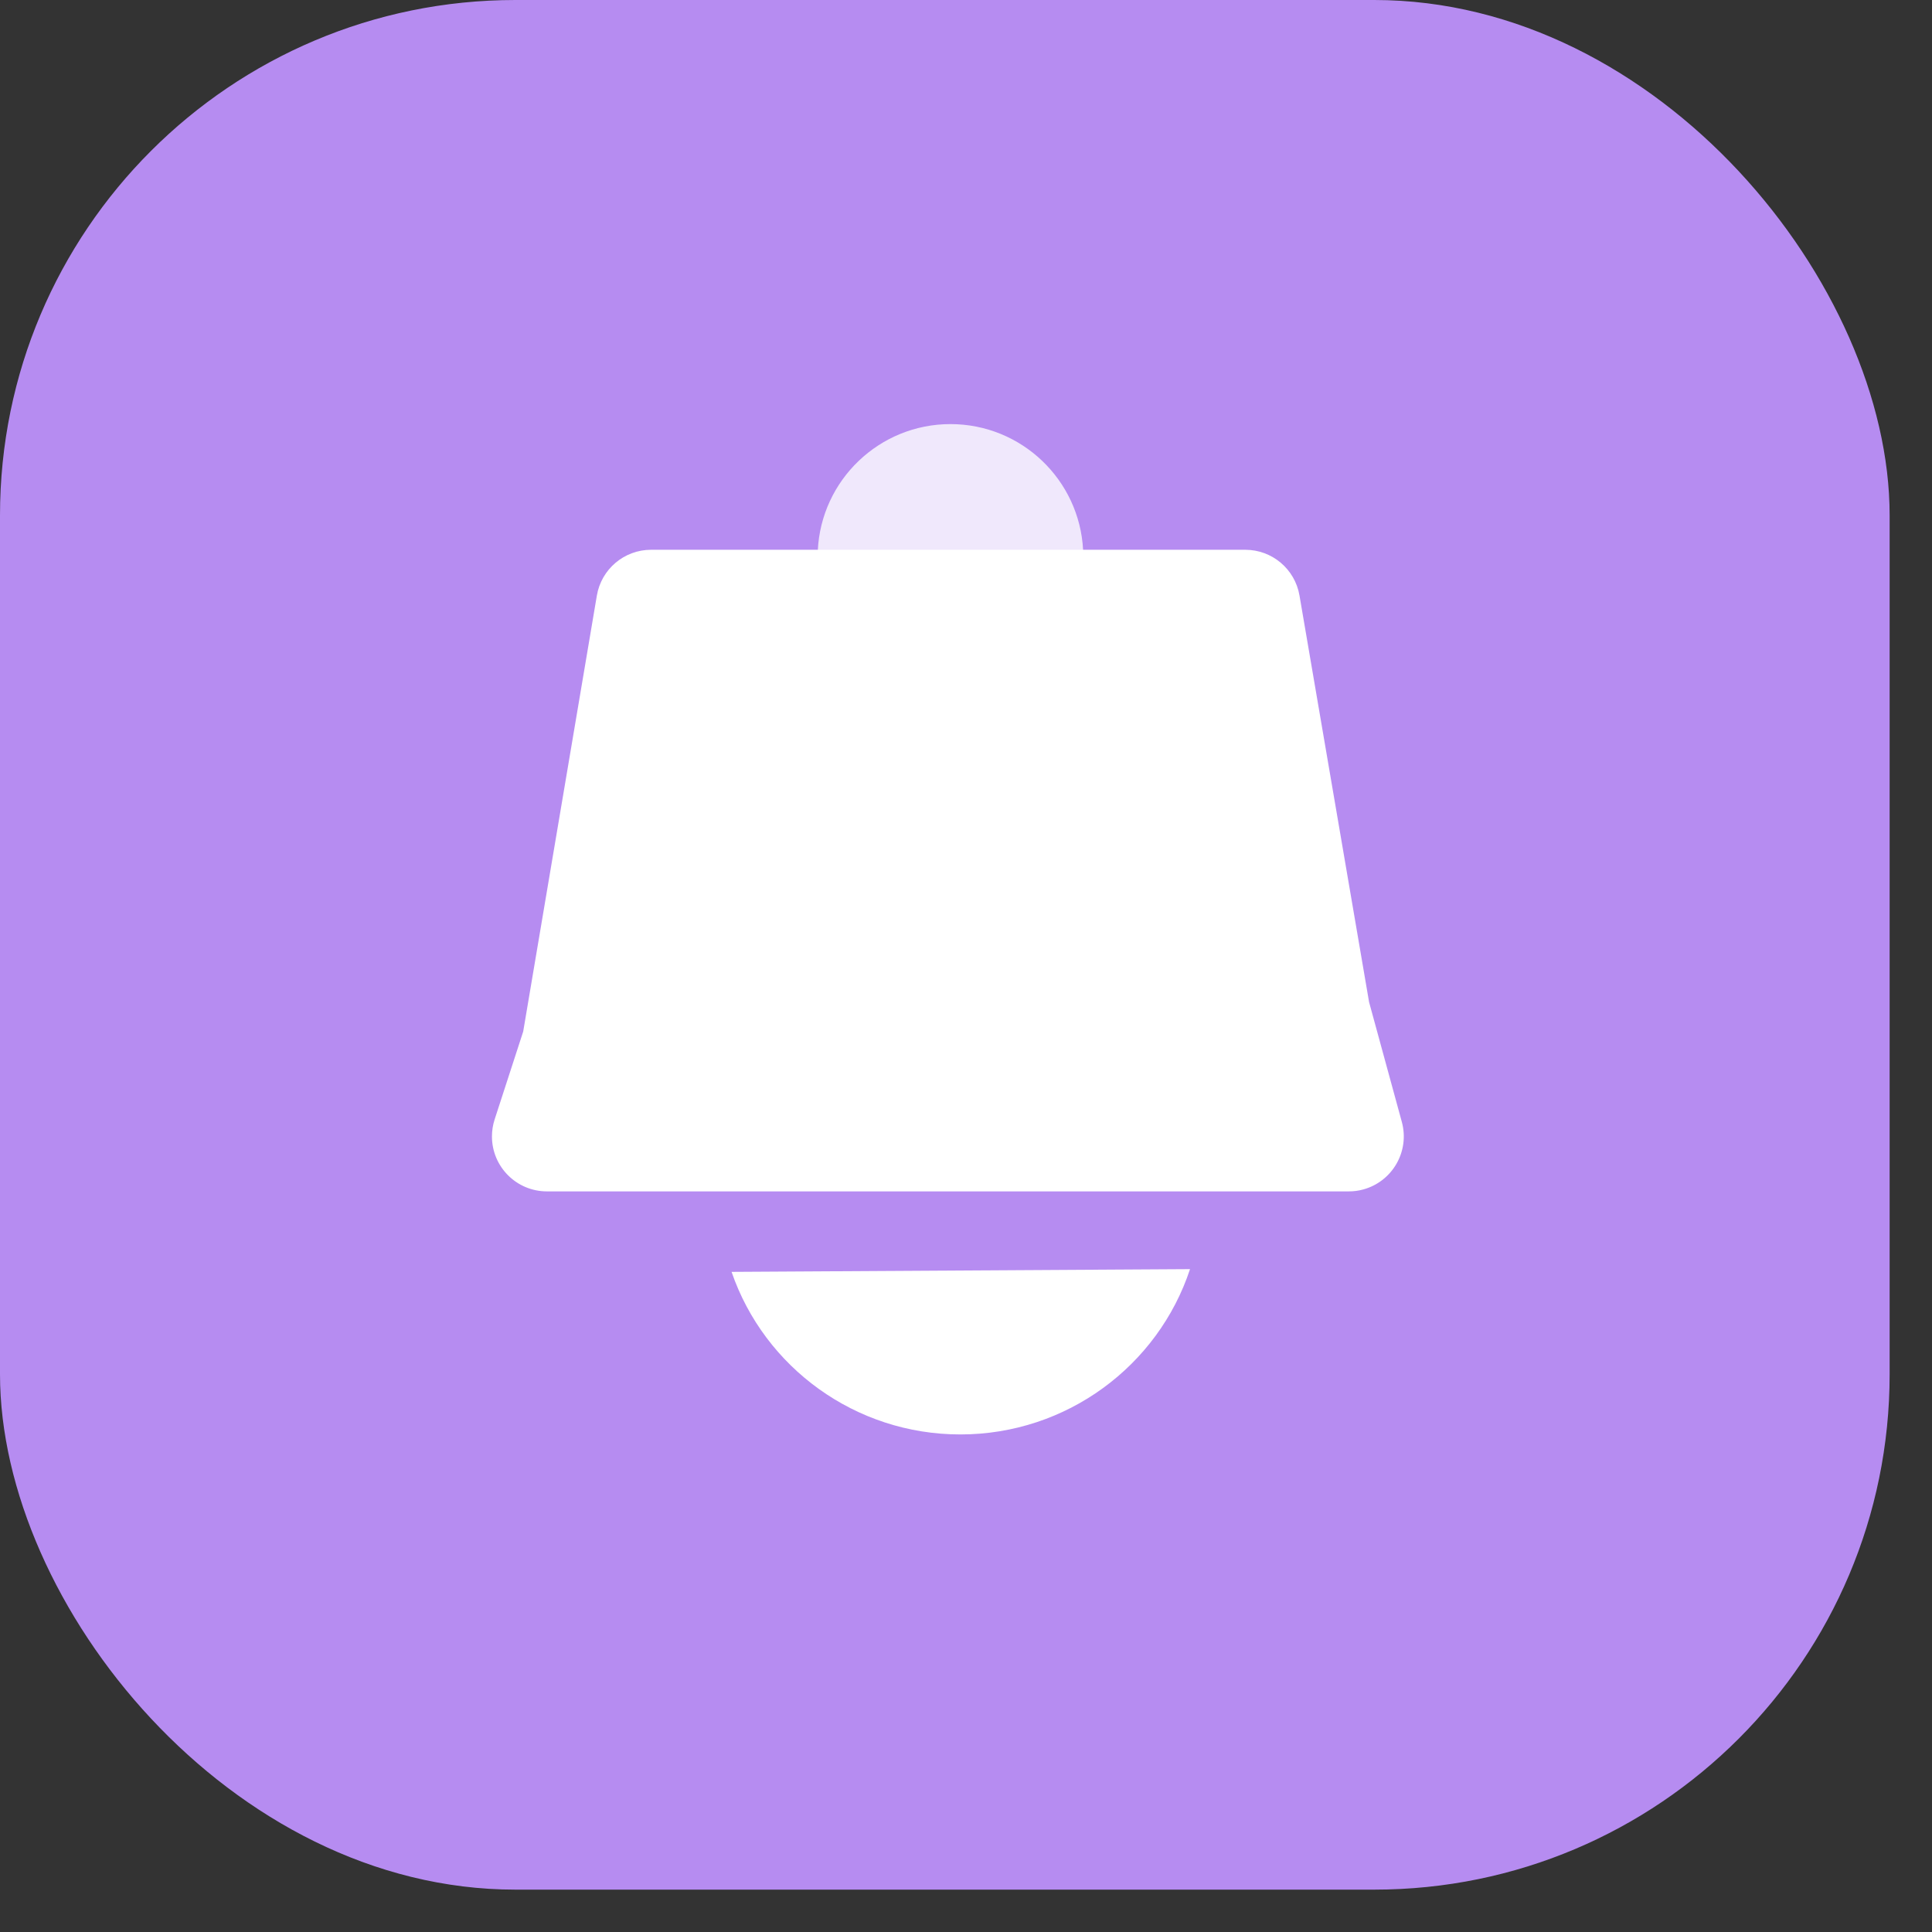 <?xml version="1.0" encoding="UTF-8"?>
<svg width="41px" height="41px" viewBox="0 0 41 41" version="1.1" xmlns="http://www.w3.org/2000/svg" xmlns:xlink="http://www.w3.org/1999/xlink">
    <rect x="0" y="0" width="41" height="41" fill="#333333" stroke="none"/>
    <!-- Generator: Sketch 60 (88103) - https://sketch.com -->
    <title>icon_ intention_xiaoxitixing</title>
    <desc>Created with Sketch.</desc>
    <g id="服务助手首页" stroke="none" stroke-width="1" fill="none" fill-rule="evenodd">
        <g transform="translate(-122, -405)" id="分组-19备份-2">
            <g transform="translate(117, 405)">
                <g id="分组-17备份-4" transform="translate(5, 0)">
                    <rect id="矩形-copy-8" fill="#B68CF1" x="0" y="0" width="40.101" height="40.101" rx="10.937"></rect>
                    <g id="编组-4" transform="translate(10, 9)" fill="#FFFFFF">
                        <path d="M12.989,3.562 L12.989,2.818 C12.989,2.768 12.987,2.718 12.985,2.669 C12.907,1.182 11.677,9.219292e-13 10.17,9.219292e-13 C8.66,9.219292e-13 7.426,1.189 7.355,2.682" id="路径" opacity="0.8"></path>
                        <path d="M15.255,21.383 C14.559,19.357 12.63,17.933 10.4,17.933 C8.143,17.933 6.202,19.391 5.526,21.441" id="路径" transform="translate(10.39, 19.687) rotate(-180) translate(-10.39, -19.687) "></path>
                        <path d="M0.497,14.756 L1.103,12.891 L1.103,12.891 L2.666,3.64 C2.761,3.078 3.247,2.667 3.817,2.667 L16.427,2.667 C16.996,2.667 17.481,3.077 17.577,3.637 L19.054,12.266 L19.054,12.266 L19.749,14.809 C19.919,15.431 19.552,16.072 18.931,16.242 C18.831,16.27 18.727,16.283 18.623,16.283 L1.606,16.283 C0.962,16.283 0.44,15.761 0.44,15.117 C0.44,14.994 0.459,14.873 0.497,14.756 Z" id="路径备份-12"></path>
                    </g>
                </g>
            </g>
        </g>
    </g>
</svg>